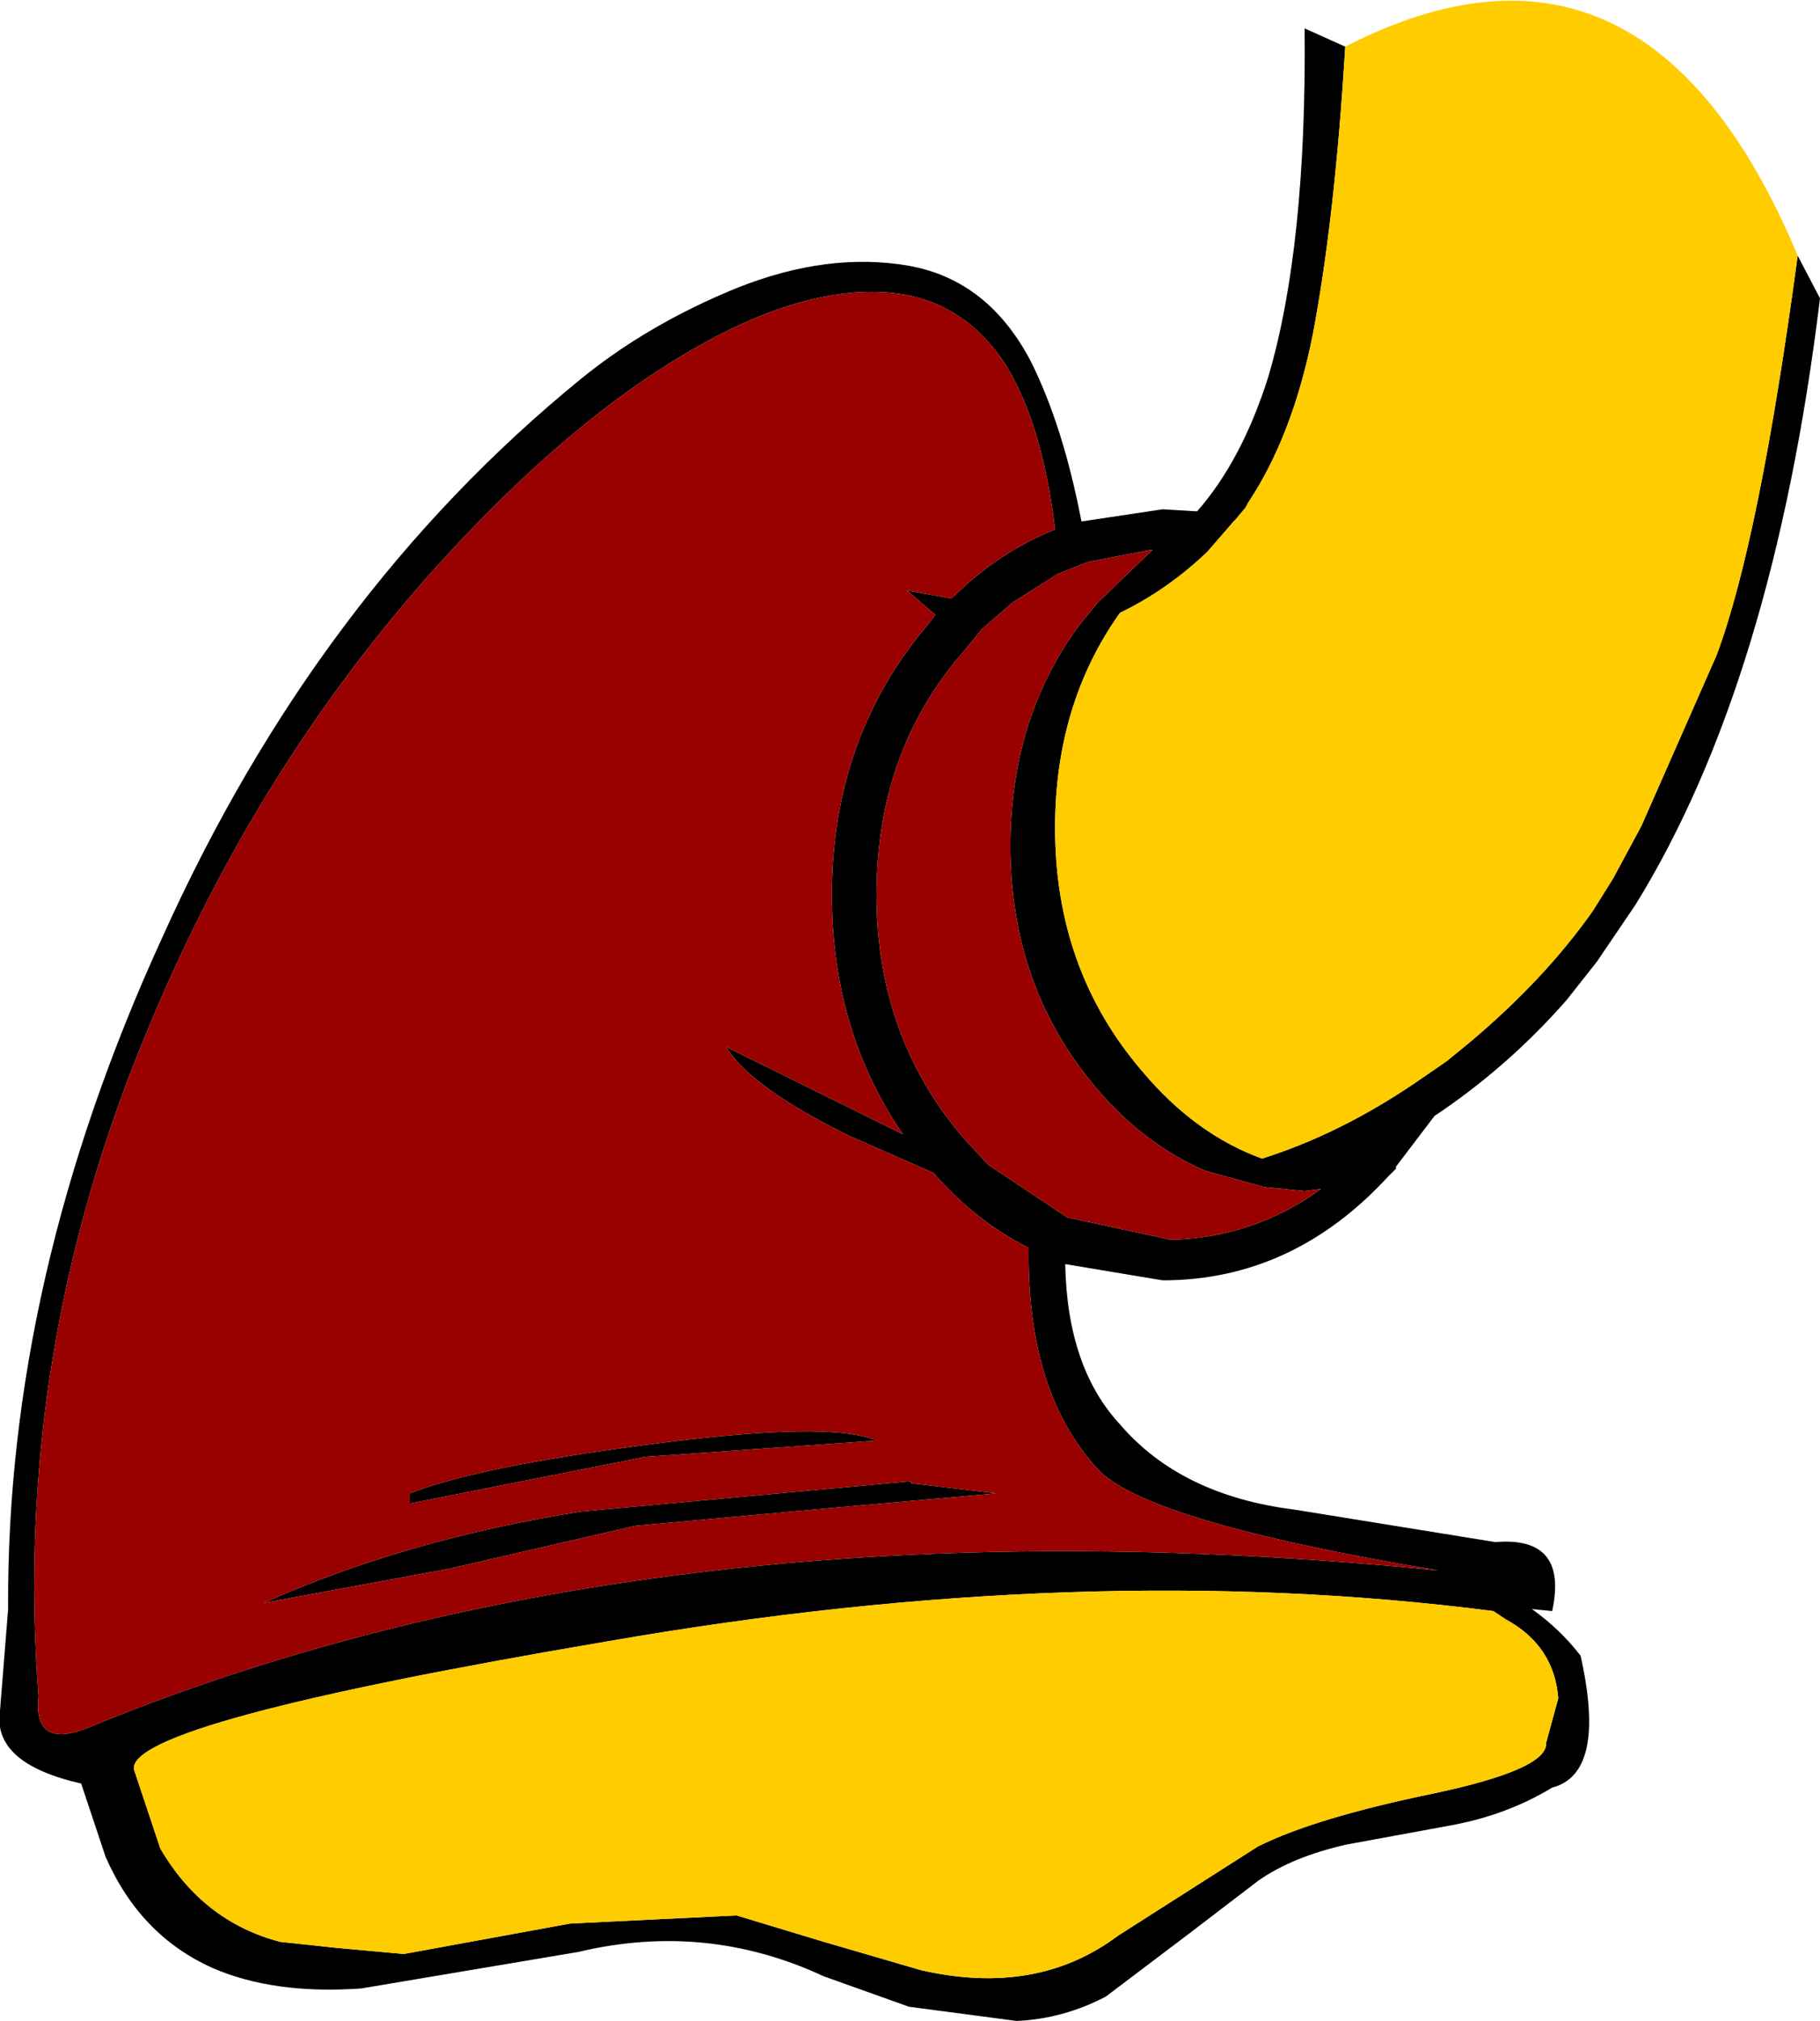 <?xml version="1.0" encoding="UTF-8" standalone="no"?>
<svg xmlns:xlink="http://www.w3.org/1999/xlink" height="49.8px" width="44.85px" xmlns="http://www.w3.org/2000/svg">
  <g transform="matrix(1.0, 0.0, 0.0, 1.0, 38.2, 8.05)">
    <path d="M6.1 -1.75 L6.65 -0.7 Q5.5 8.75 2.1 14.25 L1.15 15.65 0.4 16.6 Q-1.05 18.25 -2.85 19.45 L-3.8 20.7 -3.8 20.75 -4.0 20.95 Q-6.35 23.5 -9.55 23.5 L-11.95 23.1 Q-11.9 25.65 -10.6 27.05 -9.1 28.8 -6.3 29.15 L-1.35 29.95 Q0.45 29.8 0.05 31.65 L-0.45 31.6 Q0.25 32.1 0.75 32.75 1.4 35.65 0.05 36.0 -1.1 36.7 -2.55 36.95 L-5.0 37.4 Q-6.35 37.7 -7.2 38.3 L-8.9 39.6 -10.95 41.15 Q-12.0 41.7 -13.15 41.75 L-15.8 41.4 -17.9 40.65 Q-20.8 39.3 -23.95 40.05 L-29.3 40.95 Q-31.45 41.1 -32.95 40.45 -34.75 39.65 -35.6 37.7 L-36.2 35.9 Q-38.4 35.4 -38.2 34.1 L-38.0 31.6 Q-38.05 23.45 -34.2 15.05 -30.4 6.6 -23.9 1.3 -22.25 -0.05 -20.05 -0.95 -17.8 -1.85 -15.8 -1.5 -13.85 -1.15 -12.8 0.85 -12.0 2.45 -11.55 4.8 L-9.55 4.5 -8.7 4.55 Q-7.6 3.3 -6.95 1.25 -6.0 -1.95 -6.05 -7.35 L-5.05 -6.9 Q-5.3 -2.7 -5.85 0.2 -6.35 2.7 -7.45 4.35 L-7.5 4.45 -7.75 4.75 -7.8 4.8 -8.45 5.55 Q-9.45 6.5 -10.6 7.05 -12.2 9.3 -12.2 12.35 -12.2 15.85 -10.05 18.35 -8.75 19.9 -7.1 20.5 -5.2 19.9 -3.35 18.65 L-2.55 18.1 -2.0 17.65 Q-0.15 16.1 1.05 14.4 L1.55 13.6 2.25 12.3 4.1 8.1 Q5.15 5.3 6.1 -1.75 M-9.8 5.5 L-9.85 5.5 -11.4 5.8 -12.15 6.1 -13.25 6.8 -14.0 7.45 -14.45 8.0 Q-16.6 10.45 -16.6 14.0 -16.6 17.5 -14.45 20.0 L-13.85 20.65 -11.9 21.95 -9.35 22.5 Q-7.3 22.45 -5.65 21.25 L-6.05 21.3 -7.05 21.2 -8.5 20.8 Q-10.0 20.15 -11.15 18.8 -13.3 16.3 -13.3 12.8 -13.3 9.65 -11.6 7.35 L-11.15 6.8 -9.8 5.5 M-13.35 1.05 Q-14.45 -0.75 -16.45 -0.85 -18.4 -0.95 -20.85 0.4 -23.3 1.75 -25.85 4.25 -31.4 9.7 -34.55 17.3 -37.9 25.3 -37.25 33.75 -37.4 35.15 -35.85 34.45 -21.85 28.75 -2.75 30.65 -9.95 29.45 -11.15 28.15 -12.9 26.25 -12.85 22.7 -14.15 22.05 -15.2 20.85 L-17.25 19.95 Q-19.7 18.75 -20.3 17.75 L-15.95 19.9 Q-17.7 17.35 -17.7 14.0 -17.7 10.1 -15.3 7.3 L-15.15 7.1 -15.85 6.5 -14.75 6.7 Q-13.6 5.55 -12.2 5.0 -12.5 2.5 -13.35 1.05 M-22.3 27.85 L-28.1 29.0 -28.1 28.75 Q-26.45 28.1 -22.25 27.55 -17.75 26.95 -16.6 27.45 L-22.3 27.85 M-22.55 29.55 L-27.1 30.6 -31.7 31.45 Q-28.25 29.9 -23.9 29.2 L-15.75 28.45 -15.75 28.5 -13.65 28.75 -17.6 29.1 -22.55 29.55 M-31.3 39.8 L-29.9 39.95 -28.25 40.1 -24.15 39.35 -20.05 39.15 -17.9 39.8 -15.5 40.5 Q-12.65 41.15 -10.65 39.65 L-7.2 37.45 Q-5.8 36.75 -2.9 36.15 -0.05 35.55 -0.1 34.9 L0.2 33.8 Q0.1 32.5 -1.1 31.85 L-1.4 31.65 Q-11.5 30.35 -23.25 32.4 -35.05 34.4 -34.9 35.55 L-34.25 37.5 Q-33.2 39.3 -31.3 39.8" fill="#000000" fill-rule="evenodd" stroke="none"/>
    <path d="M-5.05 -6.9 Q2.35 -10.7 6.1 -1.75 5.15 5.3 4.1 8.1 L2.25 12.3 1.55 13.6 1.05 14.4 Q-0.15 16.1 -2.0 17.65 L-2.55 18.1 -3.35 18.65 Q-5.2 19.9 -7.1 20.5 -8.75 19.9 -10.05 18.35 -12.2 15.85 -12.2 12.35 -12.2 9.3 -10.6 7.05 -9.45 6.5 -8.45 5.55 L-7.8 4.8 -7.75 4.75 -7.5 4.45 -7.45 4.35 Q-6.35 2.7 -5.85 0.2 -5.3 -2.7 -5.05 -6.9 M-31.3 39.8 Q-33.2 39.3 -34.25 37.5 L-34.9 35.55 Q-35.05 34.4 -23.25 32.4 -11.5 30.35 -1.4 31.65 L-1.1 31.85 Q0.1 32.5 0.2 33.8 L-0.1 34.9 Q-0.05 35.55 -2.9 36.15 -5.8 36.75 -7.2 37.45 L-10.65 39.65 Q-12.65 41.15 -15.5 40.5 L-17.9 39.8 -20.05 39.15 -24.15 39.35 -28.25 40.1 -29.9 39.95 -31.3 39.8" fill="#ffcc00" fill-rule="evenodd" stroke="none"/>
    <path d="M-9.8 5.5 L-11.15 6.8 -11.6 7.35 Q-13.3 9.65 -13.3 12.8 -13.3 16.3 -11.15 18.8 -10.0 20.15 -8.5 20.8 L-7.05 21.2 -6.05 21.3 -5.65 21.25 Q-7.3 22.45 -9.35 22.5 L-11.9 21.95 -13.85 20.65 -14.45 20.0 Q-16.6 17.5 -16.6 14.0 -16.6 10.45 -14.45 8.0 L-14.0 7.45 -13.25 6.8 -12.15 6.1 -11.4 5.8 -9.85 5.5 -9.8 5.5 M-13.35 1.05 Q-12.5 2.5 -12.2 5.0 -13.6 5.55 -14.75 6.7 L-15.85 6.5 -15.15 7.1 -15.3 7.3 Q-17.7 10.1 -17.7 14.0 -17.7 17.35 -15.95 19.9 L-20.3 17.75 Q-19.7 18.75 -17.25 19.95 L-15.2 20.85 Q-14.15 22.05 -12.85 22.7 -12.9 26.25 -11.15 28.15 -9.95 29.45 -2.75 30.65 -21.85 28.75 -35.85 34.45 -37.4 35.15 -37.25 33.75 -37.9 25.3 -34.55 17.3 -31.4 9.7 -25.85 4.25 -23.3 1.75 -20.85 0.4 -18.4 -0.95 -16.45 -0.85 -14.45 -0.75 -13.35 1.05 M-22.55 29.55 L-17.6 29.1 -13.65 28.75 -15.75 28.5 -15.75 28.45 -23.9 29.2 Q-28.25 29.9 -31.7 31.45 L-27.1 30.6 -22.55 29.55 M-22.3 27.85 L-16.6 27.45 Q-17.75 26.95 -22.25 27.55 -26.45 28.1 -28.1 28.75 L-28.1 29.0 -22.3 27.85" fill="#990000" fill-rule="evenodd" stroke="none"/>
  </g>
</svg>
